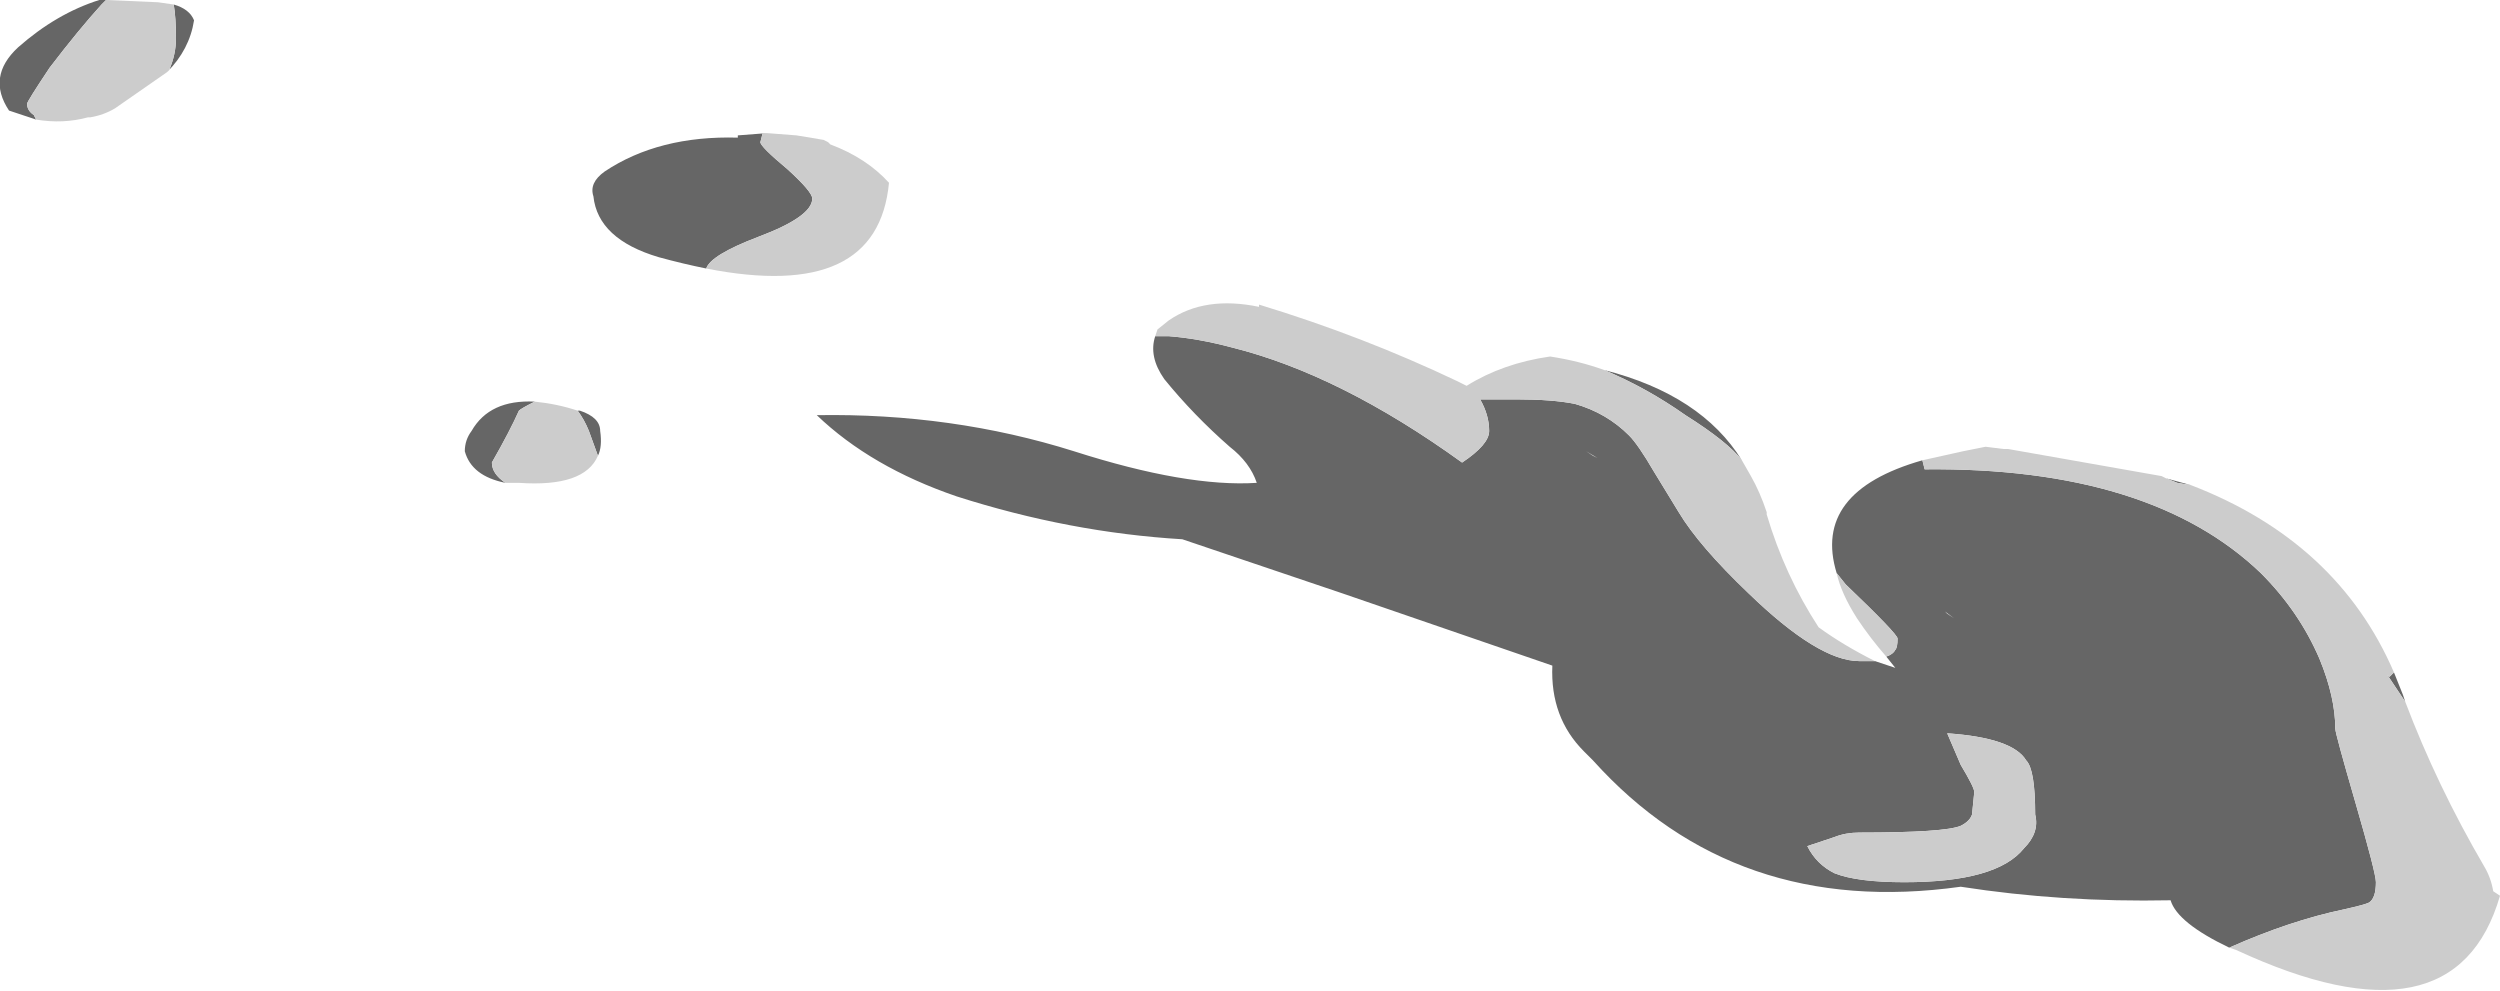 <?xml version="1.0" encoding="UTF-8" standalone="no"?>
<svg xmlns:ffdec="https://www.free-decompiler.com/flash" xmlns:xlink="http://www.w3.org/1999/xlink" ffdec:objectType="shape" height="21.95px" width="55.4px" xmlns="http://www.w3.org/2000/svg">
  <g transform="matrix(1.0, 0.0, 0.0, 1.0, 0.6, 34.0)">
    <path d="M25.0 -26.55 L25.3 -26.55 Q25.95 -26.5 26.7 -26.3 29.1 -25.7 31.8 -23.75 32.4 -24.15 32.4 -24.45 32.4 -24.8 32.2 -25.15 L33.0 -25.15 Q33.8 -25.15 34.3 -25.05 35.0 -24.85 35.5 -24.35 35.7 -24.15 36.05 -23.55 L36.6 -22.65 Q37.05 -21.9 38.15 -20.85 39.7 -19.35 40.6 -19.35 L40.95 -19.35 41.4 -19.2 41.2 -19.45 Q41.35 -19.5 41.4 -19.6 41.45 -19.65 41.45 -19.85 41.45 -19.95 40.3 -21.05 L40.1 -21.3 Q39.55 -23.1 42.0 -23.8 L42.05 -23.6 Q47.05 -23.65 49.5 -21.3 50.35 -20.45 50.8 -19.4 51.15 -18.55 51.15 -17.85 51.15 -17.75 51.6 -16.2 52.05 -14.65 52.05 -14.45 52.05 -14.1 51.9 -14.0 51.8 -13.95 51.35 -13.85 50.15 -13.6 48.8 -13.0 47.65 -13.55 47.5 -14.05 45.1 -14.0 42.85 -14.35 37.85 -13.65 34.7 -17.15 L34.5 -17.35 Q33.75 -18.1 33.8 -19.25 L29.15 -20.85 25.6 -22.05 Q23.1 -22.2 20.6 -23.0 18.7 -23.65 17.5 -24.8 20.5 -24.85 23.2 -24.0 25.7 -23.2 27.25 -23.3 27.1 -23.75 26.65 -24.1 25.85 -24.8 25.2 -25.6 24.85 -26.1 25.0 -26.55 M38.0 -23.8 Q37.7 -24.2 36.75 -24.8 35.9 -25.4 34.95 -25.8 37.1 -25.25 38.0 -23.8 M34.55 -24.0 L34.8 -23.85 34.7 -23.9 34.55 -24.0 M16.4 -31.05 L16.3 -31.05 16.25 -30.85 Q16.25 -30.75 16.85 -30.25 17.4 -29.75 17.4 -29.6 17.4 -29.2 16.2 -28.75 15.15 -28.35 15.05 -28.05 14.55 -28.15 14.0 -28.3 12.65 -28.7 12.55 -29.65 12.45 -29.95 12.8 -30.2 14.0 -31.0 15.75 -30.95 L15.75 -31.0 16.4 -31.05 M3.25 -33.9 Q3.6 -33.8 3.7 -33.55 3.6 -32.9 3.1 -32.4 L3.15 -32.45 Q3.3 -32.8 3.3 -33.15 3.3 -33.6 3.25 -33.9 M0.2 -31.35 Q-0.1 -31.45 -0.4 -31.55 -0.9 -32.3 -0.2 -32.95 0.65 -33.7 1.6 -34.0 L1.75 -34.0 1.65 -33.9 Q1.15 -33.35 0.5 -32.5 0.0 -31.75 0.0 -31.7 0.0 -31.55 0.15 -31.45 L0.2 -31.35 M11.25 -25.1 Q10.95 -24.95 10.9 -24.9 10.7 -24.45 10.3 -23.75 10.3 -23.5 10.6 -23.3 9.85 -23.45 9.7 -24.0 9.7 -24.25 9.85 -24.45 10.25 -25.15 11.25 -25.1 M12.65 -23.9 L12.45 -24.45 Q12.35 -24.7 12.2 -24.9 L12.25 -24.9 Q12.7 -24.75 12.7 -24.45 12.75 -24.1 12.65 -23.9 M42.55 -20.4 L42.5 -20.45 42.7 -20.3 42.55 -20.4 M40.6 -15.55 Q40.3 -15.55 40.05 -15.45 L39.45 -15.25 Q39.65 -14.85 40.05 -14.65 40.55 -14.45 41.6 -14.45 43.65 -14.45 44.25 -15.2 44.6 -15.55 44.5 -15.95 44.5 -16.95 44.3 -17.15 44.0 -17.65 42.55 -17.75 L42.85 -17.05 Q43.15 -16.55 43.15 -16.45 L43.1 -15.95 Q43.05 -15.8 42.85 -15.7 42.5 -15.55 40.6 -15.55 M47.95 -23.25 L47.65 -23.3 47.4 -23.4 47.95 -23.25 M52.45 -19.1 L52.65 -18.6 52.7 -18.45 52.3 -19.05 52.35 -19.0 52.45 -19.1" fill="#666666" fill-rule="evenodd" stroke="none"/>
    <path d="M25.0 -26.55 L25.05 -26.7 25.3 -26.9 Q26.1 -27.45 27.3 -27.2 L27.3 -27.25 Q29.6 -26.55 31.7 -25.55 L31.9 -25.45 Q32.7 -25.95 33.75 -26.1 34.4 -26.0 34.95 -25.8 35.9 -25.4 36.75 -24.8 37.7 -24.2 38.0 -23.8 L38.2 -23.45 Q38.4 -23.1 38.55 -22.65 L38.55 -22.6 Q38.95 -21.25 39.7 -20.1 40.25 -19.7 40.95 -19.35 L40.6 -19.35 Q39.7 -19.35 38.15 -20.85 37.05 -21.9 36.6 -22.65 L36.05 -23.55 Q35.7 -24.15 35.5 -24.35 35.0 -24.85 34.3 -25.05 33.8 -25.15 33.0 -25.15 L32.2 -25.15 Q32.4 -24.8 32.4 -24.45 32.4 -24.15 31.8 -23.75 29.1 -25.7 26.7 -26.3 25.95 -26.5 25.3 -26.55 L25.0 -26.55 M48.8 -13.0 Q50.15 -13.6 51.35 -13.85 51.8 -13.95 51.9 -14.0 52.05 -14.1 52.05 -14.45 52.05 -14.65 51.6 -16.2 51.15 -17.75 51.15 -17.85 51.15 -18.55 50.8 -19.4 50.35 -20.45 49.5 -21.3 47.05 -23.65 42.05 -23.6 L42.0 -23.8 42.9 -24.0 43.4 -24.1 43.8 -24.05 43.9 -24.05 47.3 -23.45 47.4 -23.4 47.65 -23.3 47.95 -23.25 Q51.2 -22.0 52.45 -19.1 L52.35 -19.0 52.3 -19.05 52.7 -18.45 Q53.4 -16.6 54.45 -14.8 54.6 -14.55 54.65 -14.25 L54.8 -14.15 Q53.8 -10.7 48.95 -12.95 L48.8 -13.0 M40.1 -21.3 L40.3 -21.05 Q41.45 -19.95 41.45 -19.85 41.45 -19.65 41.4 -19.6 41.35 -19.5 41.2 -19.45 40.85 -19.85 40.55 -20.3 40.2 -20.85 40.1 -21.3 M16.4 -31.05 L17.05 -31.0 17.65 -30.9 17.75 -30.85 17.8 -30.8 Q18.6 -30.5 19.1 -29.95 18.85 -27.3 15.05 -28.05 15.15 -28.35 16.2 -28.75 17.4 -29.2 17.4 -29.6 17.4 -29.75 16.85 -30.25 16.25 -30.75 16.25 -30.85 L16.3 -31.05 16.4 -31.05 M3.1 -32.4 L1.95 -31.6 Q1.7 -31.45 1.4 -31.4 L1.35 -31.4 Q0.8 -31.25 0.2 -31.35 L0.15 -31.45 Q0.0 -31.55 0.0 -31.7 0.0 -31.75 0.5 -32.5 1.15 -33.35 1.65 -33.9 L1.75 -34.0 2.9 -33.95 3.25 -33.9 Q3.3 -33.6 3.3 -33.15 3.3 -32.8 3.15 -32.45 L3.1 -32.4 M10.6 -23.3 Q10.3 -23.5 10.3 -23.75 10.7 -24.45 10.9 -24.9 10.95 -24.95 11.25 -25.1 11.75 -25.05 12.2 -24.9 12.35 -24.7 12.45 -24.45 L12.65 -23.9 Q12.35 -23.2 10.9 -23.3 L10.6 -23.3 M40.6 -15.55 Q42.5 -15.55 42.85 -15.7 43.05 -15.8 43.1 -15.95 L43.15 -16.45 Q43.15 -16.55 42.85 -17.05 L42.55 -17.75 Q44.0 -17.65 44.3 -17.15 44.5 -16.95 44.5 -15.95 44.6 -15.55 44.25 -15.2 43.65 -14.45 41.6 -14.45 40.55 -14.45 40.05 -14.65 39.65 -14.85 39.45 -15.25 L40.05 -15.45 Q40.3 -15.55 40.6 -15.55" fill="#cccccc" fill-rule="evenodd" stroke="none"/>
  </g>
</svg>

